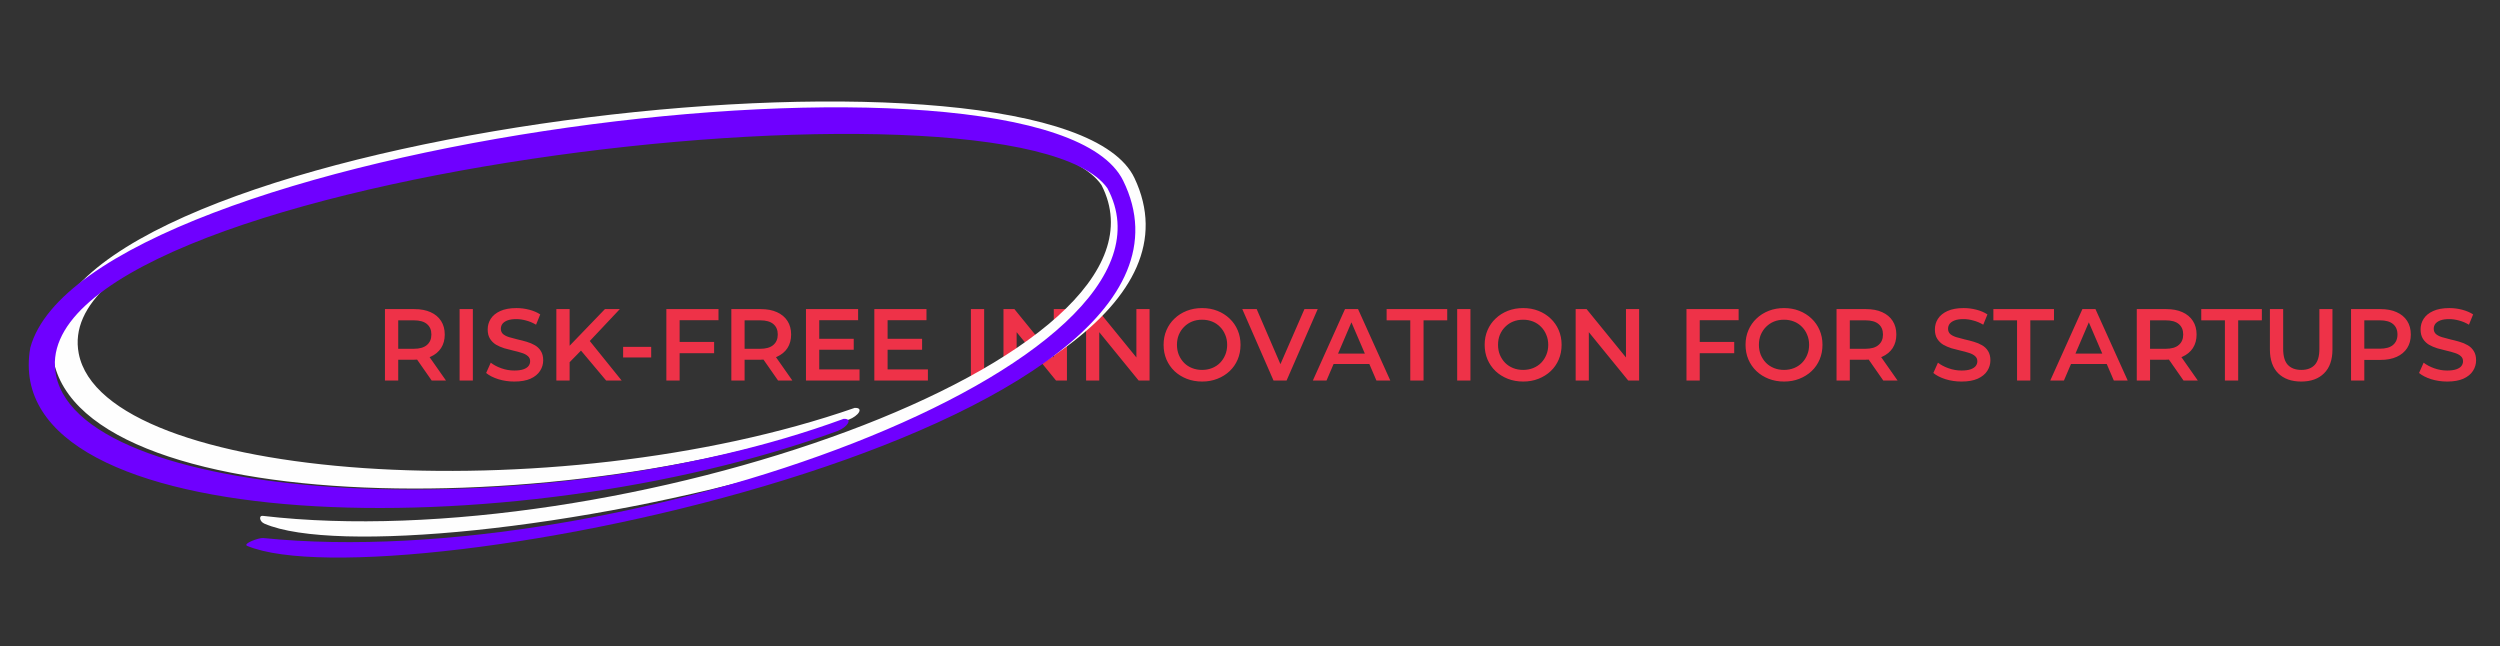 <svg width="1176" height="304" viewBox="0 0 1176 304" fill="none" xmlns="http://www.w3.org/2000/svg">
<rect x="0" y="0" width="1176" height="304" fill="#333333" stroke="none"/>
<path d="M181.082 179V145.4H194.906C197.882 145.4 200.426 145.88 202.538 146.84C204.682 147.8 206.33 149.176 207.482 150.968C208.634 152.76 209.21 154.888 209.21 157.352C209.21 159.816 208.634 161.944 207.482 163.736C206.33 165.496 204.682 166.856 202.538 167.816C200.426 168.744 197.882 169.208 194.906 169.208H184.538L187.322 166.376V179H181.082ZM203.066 179L194.57 166.808H201.242L209.786 179H203.066ZM187.322 167.048L184.538 164.072H194.618C197.37 164.072 199.434 163.48 200.81 162.296C202.218 161.112 202.922 159.464 202.922 157.352C202.922 155.208 202.218 153.56 200.81 152.408C199.434 151.256 197.37 150.68 194.618 150.68H184.538L187.322 147.608V167.048ZM216.192 179V145.4H222.432V179H216.192ZM241.936 179.48C239.312 179.48 236.8 179.112 234.4 178.376C232 177.608 230.096 176.632 228.688 175.448L230.848 170.6C232.192 171.656 233.856 172.536 235.84 173.24C237.824 173.944 239.856 174.296 241.936 174.296C243.696 174.296 245.12 174.104 246.208 173.72C247.296 173.336 248.096 172.824 248.608 172.184C249.12 171.512 249.376 170.76 249.376 169.928C249.376 168.904 249.008 168.088 248.272 167.48C247.536 166.84 246.576 166.344 245.392 165.992C244.24 165.608 242.944 165.256 241.504 164.936C240.096 164.616 238.672 164.248 237.232 163.832C235.824 163.384 234.528 162.824 233.344 162.152C232.192 161.448 231.248 160.52 230.512 159.368C229.776 158.216 229.408 156.744 229.408 154.952C229.408 153.128 229.888 151.464 230.848 149.96C231.84 148.424 233.328 147.208 235.312 146.312C237.328 145.384 239.872 144.92 242.944 144.92C244.96 144.92 246.96 145.176 248.944 145.688C250.928 146.2 252.656 146.936 254.128 147.896L252.16 152.744C250.656 151.848 249.104 151.192 247.504 150.776C245.904 150.328 244.368 150.104 242.896 150.104C241.168 150.104 239.76 150.312 238.672 150.728C237.616 151.144 236.832 151.688 236.32 152.36C235.84 153.032 235.6 153.8 235.6 154.664C235.6 155.688 235.952 156.52 236.656 157.16C237.392 157.768 238.336 158.248 239.488 158.6C240.672 158.952 241.984 159.304 243.424 159.656C244.864 159.976 246.288 160.344 247.696 160.76C249.136 161.176 250.432 161.72 251.584 162.392C252.768 163.064 253.712 163.976 254.416 165.128C255.152 166.28 255.52 167.736 255.52 169.496C255.52 171.288 255.024 172.952 254.032 174.488C253.072 175.992 251.584 177.208 249.568 178.136C247.552 179.032 245.008 179.48 241.936 179.48ZM267.275 171.08L266.939 163.688L284.555 145.4H291.563L276.923 160.952L273.467 164.744L267.275 171.08ZM261.707 179V145.4H267.947V179H261.707ZM285.131 179L272.267 163.688L276.395 159.128L292.427 179H285.131ZM293.117 168.152V163.16H306.317V168.152H293.117ZM319.169 160.856H335.921V166.136H319.169V160.856ZM319.697 179H313.457V145.4H337.985V150.632H319.697V179ZM344.02 179V145.4H357.844C360.82 145.4 363.364 145.88 365.476 146.84C367.62 147.8 369.268 149.176 370.42 150.968C371.572 152.76 372.148 154.888 372.148 157.352C372.148 159.816 371.572 161.944 370.42 163.736C369.268 165.496 367.62 166.856 365.476 167.816C363.364 168.744 360.82 169.208 357.844 169.208H347.476L350.26 166.376V179H344.02ZM366.004 179L357.508 166.808H364.18L372.724 179H366.004ZM350.26 167.048L347.476 164.072H357.556C360.308 164.072 362.372 163.48 363.748 162.296C365.156 161.112 365.86 159.464 365.86 157.352C365.86 155.208 365.156 153.56 363.748 152.408C362.372 151.256 360.308 150.68 357.556 150.68H347.476L350.26 147.608V167.048ZM384.889 159.368H401.593V164.504H384.889V159.368ZM385.369 173.768H404.329V179H379.129V145.4H403.657V150.632H385.369V173.768ZM417.045 159.368H433.749V164.504H417.045V159.368ZM417.525 173.768H436.485V179H411.285V145.4H435.813V150.632H417.525V173.768ZM456.707 179V145.4H462.947V179H456.707ZM472.035 179V145.4H477.171L498.243 171.272H495.699V145.4H501.891V179H496.755L475.683 153.128H478.227V179H472.035ZM510.895 179V145.4H516.031L537.103 171.272H534.559V145.4H540.751V179H535.615L514.543 153.128H517.087V179H510.895ZM565.498 179.48C562.874 179.48 560.458 179.048 558.25 178.184C556.042 177.32 554.122 176.12 552.49 174.584C550.858 173.016 549.594 171.192 548.698 169.112C547.802 167 547.354 164.696 547.354 162.2C547.354 159.704 547.802 157.416 548.698 155.336C549.594 153.224 550.858 151.4 552.49 149.864C554.122 148.296 556.042 147.08 558.25 146.216C560.458 145.352 562.858 144.92 565.45 144.92C568.074 144.92 570.474 145.352 572.65 146.216C574.858 147.08 576.778 148.296 578.41 149.864C580.042 151.4 581.306 153.224 582.202 155.336C583.098 157.416 583.546 159.704 583.546 162.2C583.546 164.696 583.098 167 582.202 169.112C581.306 171.224 580.042 173.048 578.41 174.584C576.778 176.12 574.858 177.32 572.65 178.184C570.474 179.048 568.09 179.48 565.498 179.48ZM565.45 174.008C567.146 174.008 568.714 173.72 570.154 173.144C571.594 172.568 572.842 171.752 573.898 170.696C574.954 169.608 575.77 168.36 576.346 166.952C576.954 165.512 577.258 163.928 577.258 162.2C577.258 160.472 576.954 158.904 576.346 157.496C575.77 156.056 574.954 154.808 573.898 153.752C572.842 152.664 571.594 151.832 570.154 151.256C568.714 150.68 567.146 150.392 565.45 150.392C563.754 150.392 562.186 150.68 560.746 151.256C559.338 151.832 558.09 152.664 557.002 153.752C555.946 154.808 555.114 156.056 554.506 157.496C553.93 158.904 553.642 160.472 553.642 162.2C553.642 163.896 553.93 165.464 554.506 166.904C555.114 168.344 555.946 169.608 557.002 170.696C558.058 171.752 559.306 172.568 560.746 173.144C562.186 173.72 563.754 174.008 565.45 174.008ZM599.065 179L584.377 145.4H591.145L604.249 175.784H600.361L613.609 145.4H619.849L605.209 179H599.065ZM617.565 179L632.685 145.4H638.829L653.997 179H647.469L634.461 148.712H636.957L623.997 179H617.565ZM624.525 171.224L626.205 166.328H644.349L646.029 171.224H624.525ZM663.398 179V150.68H652.262V145.4H680.774V150.68H669.638V179H663.398ZM685.457 179V145.4H691.697V179H685.457ZM716.529 179.48C713.905 179.48 711.489 179.048 709.281 178.184C707.073 177.32 705.153 176.12 703.521 174.584C701.889 173.016 700.625 171.192 699.729 169.112C698.833 167 698.385 164.696 698.385 162.2C698.385 159.704 698.833 157.416 699.729 155.336C700.625 153.224 701.889 151.4 703.521 149.864C705.153 148.296 707.073 147.08 709.281 146.216C711.489 145.352 713.889 144.92 716.481 144.92C719.105 144.92 721.505 145.352 723.681 146.216C725.889 147.08 727.809 148.296 729.441 149.864C731.073 151.4 732.337 153.224 733.233 155.336C734.129 157.416 734.577 159.704 734.577 162.2C734.577 164.696 734.129 167 733.233 169.112C732.337 171.224 731.073 173.048 729.441 174.584C727.809 176.12 725.889 177.32 723.681 178.184C721.505 179.048 719.121 179.48 716.529 179.48ZM716.481 174.008C718.177 174.008 719.745 173.72 721.185 173.144C722.625 172.568 723.873 171.752 724.929 170.696C725.985 169.608 726.801 168.36 727.377 166.952C727.985 165.512 728.289 163.928 728.289 162.2C728.289 160.472 727.985 158.904 727.377 157.496C726.801 156.056 725.985 154.808 724.929 153.752C723.873 152.664 722.625 151.832 721.185 151.256C719.745 150.68 718.177 150.392 716.481 150.392C714.785 150.392 713.217 150.68 711.777 151.256C710.369 151.832 709.121 152.664 708.033 153.752C706.977 154.808 706.145 156.056 705.537 157.496C704.961 158.904 704.673 160.472 704.673 162.2C704.673 163.896 704.961 165.464 705.537 166.904C706.145 168.344 706.977 169.608 708.033 170.696C709.089 171.752 710.337 172.568 711.777 173.144C713.217 173.72 714.785 174.008 716.481 174.008ZM741.192 179V145.4H746.328L767.4 171.272H764.856V145.4H771.048V179H765.912L744.84 153.128H747.384V179H741.192ZM799.029 160.856H815.781V166.136H799.029V160.856ZM799.557 179H793.317V145.4H817.845V150.632H799.557V179ZM839.248 179.48C836.624 179.48 834.208 179.048 832 178.184C829.792 177.32 827.872 176.12 826.24 174.584C824.608 173.016 823.344 171.192 822.448 169.112C821.552 167 821.104 164.696 821.104 162.2C821.104 159.704 821.552 157.416 822.448 155.336C823.344 153.224 824.608 151.4 826.24 149.864C827.872 148.296 829.792 147.08 832 146.216C834.208 145.352 836.608 144.92 839.2 144.92C841.824 144.92 844.224 145.352 846.4 146.216C848.608 147.08 850.528 148.296 852.16 149.864C853.792 151.4 855.056 153.224 855.952 155.336C856.848 157.416 857.296 159.704 857.296 162.2C857.296 164.696 856.848 167 855.952 169.112C855.056 171.224 853.792 173.048 852.16 174.584C850.528 176.12 848.608 177.32 846.4 178.184C844.224 179.048 841.84 179.48 839.248 179.48ZM839.2 174.008C840.896 174.008 842.464 173.72 843.904 173.144C845.344 172.568 846.592 171.752 847.648 170.696C848.704 169.608 849.52 168.36 850.096 166.952C850.704 165.512 851.008 163.928 851.008 162.2C851.008 160.472 850.704 158.904 850.096 157.496C849.52 156.056 848.704 154.808 847.648 153.752C846.592 152.664 845.344 151.832 843.904 151.256C842.464 150.68 840.896 150.392 839.2 150.392C837.504 150.392 835.936 150.68 834.496 151.256C833.088 151.832 831.84 152.664 830.752 153.752C829.696 154.808 828.864 156.056 828.256 157.496C827.68 158.904 827.392 160.472 827.392 162.2C827.392 163.896 827.68 165.464 828.256 166.904C828.864 168.344 829.696 169.608 830.752 170.696C831.808 171.752 833.056 172.568 834.496 173.144C835.936 173.72 837.504 174.008 839.2 174.008ZM863.91 179V145.4H877.734C880.71 145.4 883.254 145.88 885.366 146.84C887.51 147.8 889.158 149.176 890.31 150.968C891.462 152.76 892.038 154.888 892.038 157.352C892.038 159.816 891.462 161.944 890.31 163.736C889.158 165.496 887.51 166.856 885.366 167.816C883.254 168.744 880.71 169.208 877.734 169.208H867.366L870.15 166.376V179H863.91ZM885.894 179L877.398 166.808H884.07L892.614 179H885.894ZM870.15 167.048L867.366 164.072H877.446C880.198 164.072 882.262 163.48 883.638 162.296C885.046 161.112 885.75 159.464 885.75 157.352C885.75 155.208 885.046 153.56 883.638 152.408C882.262 151.256 880.198 150.68 877.446 150.68H867.366L870.15 147.608V167.048ZM922.701 179.48C920.077 179.48 917.565 179.112 915.165 178.376C912.765 177.608 910.861 176.632 909.453 175.448L911.613 170.6C912.957 171.656 914.621 172.536 916.605 173.24C918.589 173.944 920.621 174.296 922.701 174.296C924.461 174.296 925.885 174.104 926.973 173.72C928.061 173.336 928.861 172.824 929.373 172.184C929.885 171.512 930.141 170.76 930.141 169.928C930.141 168.904 929.773 168.088 929.037 167.48C928.301 166.84 927.341 166.344 926.157 165.992C925.005 165.608 923.709 165.256 922.269 164.936C920.861 164.616 919.437 164.248 917.997 163.832C916.589 163.384 915.293 162.824 914.109 162.152C912.957 161.448 912.013 160.52 911.277 159.368C910.541 158.216 910.173 156.744 910.173 154.952C910.173 153.128 910.653 151.464 911.613 149.96C912.605 148.424 914.093 147.208 916.077 146.312C918.093 145.384 920.637 144.92 923.709 144.92C925.725 144.92 927.725 145.176 929.709 145.688C931.693 146.2 933.421 146.936 934.893 147.896L932.925 152.744C931.421 151.848 929.869 151.192 928.269 150.776C926.669 150.328 925.133 150.104 923.661 150.104C921.933 150.104 920.525 150.312 919.437 150.728C918.381 151.144 917.597 151.688 917.085 152.36C916.605 153.032 916.365 153.8 916.365 154.664C916.365 155.688 916.717 156.52 917.421 157.16C918.157 157.768 919.101 158.248 920.253 158.6C921.437 158.952 922.749 159.304 924.189 159.656C925.629 159.976 927.053 160.344 928.461 160.76C929.901 161.176 931.197 161.72 932.349 162.392C933.533 163.064 934.477 163.976 935.181 165.128C935.917 166.28 936.285 167.736 936.285 169.496C936.285 171.288 935.789 172.952 934.797 174.488C933.837 175.992 932.349 177.208 930.333 178.136C928.317 179.032 925.773 179.48 922.701 179.48ZM948.82 179V150.68H937.684V145.4H966.196V150.68H955.06V179H948.82ZM964.44 179L979.56 145.4H985.704L1000.87 179H994.344L981.336 148.712H983.832L970.872 179H964.44ZM971.4 171.224L973.08 166.328H991.224L992.904 171.224H971.4ZM1005.14 179V145.4H1018.97C1021.94 145.4 1024.49 145.88 1026.6 146.84C1028.74 147.8 1030.39 149.176 1031.54 150.968C1032.7 152.76 1033.27 154.888 1033.27 157.352C1033.27 159.816 1032.7 161.944 1031.54 163.736C1030.39 165.496 1028.74 166.856 1026.6 167.816C1024.49 168.744 1021.94 169.208 1018.97 169.208H1008.6L1011.38 166.376V179H1005.14ZM1027.13 179L1018.63 166.808H1025.3L1033.85 179H1027.13ZM1011.38 167.048L1008.6 164.072H1018.68C1021.43 164.072 1023.5 163.48 1024.87 162.296C1026.28 161.112 1026.98 159.464 1026.98 157.352C1026.98 155.208 1026.28 153.56 1024.87 152.408C1023.5 151.256 1021.43 150.68 1018.68 150.68H1008.6L1011.38 147.608V167.048ZM1046.6 179V150.68H1035.47V145.4H1063.98V150.68H1052.84V179H1046.6ZM1082.5 179.48C1077.89 179.48 1074.28 178.184 1071.65 175.592C1069.06 173 1067.76 169.256 1067.76 164.36V145.4H1074V164.12C1074 167.576 1074.74 170.088 1076.21 171.656C1077.72 173.224 1079.83 174.008 1082.55 174.008C1085.27 174.008 1087.36 173.224 1088.84 171.656C1090.31 170.088 1091.04 167.576 1091.04 164.12V145.4H1097.19V164.36C1097.19 169.256 1095.88 173 1093.25 175.592C1090.66 178.184 1087.08 179.48 1082.5 179.48ZM1105.93 179V145.4H1119.75C1122.73 145.4 1125.27 145.88 1127.38 146.84C1129.53 147.8 1131.17 149.176 1132.33 150.968C1133.48 152.76 1134.05 154.888 1134.05 157.352C1134.05 159.816 1133.48 161.944 1132.33 163.736C1131.17 165.528 1129.53 166.904 1127.38 167.864C1125.27 168.824 1122.73 169.304 1119.75 169.304H1109.38L1112.17 166.376V179H1105.93ZM1112.17 167.048L1109.38 164.024H1119.46C1122.21 164.024 1124.28 163.448 1125.65 162.296C1127.06 161.112 1127.77 159.464 1127.77 157.352C1127.77 155.208 1127.06 153.56 1125.65 152.408C1124.28 151.256 1122.21 150.68 1119.46 150.68H1109.38L1112.17 147.608V167.048ZM1151.17 179.48C1148.55 179.48 1146.03 179.112 1143.63 178.376C1141.23 177.608 1139.33 176.632 1137.92 175.448L1140.08 170.6C1141.43 171.656 1143.09 172.536 1145.07 173.24C1147.06 173.944 1149.09 174.296 1151.17 174.296C1152.93 174.296 1154.35 174.104 1155.44 173.72C1156.53 173.336 1157.33 172.824 1157.84 172.184C1158.35 171.512 1158.61 170.76 1158.61 169.928C1158.61 168.904 1158.24 168.088 1157.51 167.48C1156.77 166.84 1155.81 166.344 1154.63 165.992C1153.47 165.608 1152.18 165.256 1150.74 164.936C1149.33 164.616 1147.91 164.248 1146.47 163.832C1145.06 163.384 1143.76 162.824 1142.58 162.152C1141.43 161.448 1140.48 160.52 1139.75 159.368C1139.01 158.216 1138.64 156.744 1138.64 154.952C1138.64 153.128 1139.12 151.464 1140.08 149.96C1141.07 148.424 1142.56 147.208 1144.55 146.312C1146.56 145.384 1149.11 144.92 1152.18 144.92C1154.19 144.92 1156.19 145.176 1158.18 145.688C1160.16 146.2 1161.89 146.936 1163.36 147.896L1161.39 152.744C1159.89 151.848 1158.34 151.192 1156.74 150.776C1155.14 150.328 1153.6 150.104 1152.13 150.104C1150.4 150.104 1148.99 150.312 1147.91 150.728C1146.85 151.144 1146.07 151.688 1145.55 152.36C1145.07 153.032 1144.83 153.8 1144.83 154.664C1144.83 155.688 1145.19 156.52 1145.89 157.16C1146.63 157.768 1147.57 158.248 1148.72 158.6C1149.91 158.952 1151.22 159.304 1152.66 159.656C1154.1 159.976 1155.52 160.344 1156.93 160.76C1158.37 161.176 1159.67 161.72 1160.82 162.392C1162 163.064 1162.95 163.976 1163.65 165.128C1164.39 166.28 1164.75 167.736 1164.75 169.496C1164.75 171.288 1164.26 172.952 1163.27 174.488C1162.31 175.992 1160.82 177.208 1158.8 178.136C1156.79 179.032 1154.24 179.48 1151.17 179.48Z" fill="#EE3248"/>
<path d="M25.276 153.13C52.663 58.983 498.446 9.324 533.659 83.76C589.15 201.066 189.617 274.662 124.378 246.326C121.962 245.277 121.714 242.438 123.595 242.658C288.102 261.923 560.478 169.382 518.147 87.073C476.636 26.351 19.276 74.255 37.035 166.274C48.728 226.861 261.08 240.924 402.044 191.872C406.534 191.696 403.824 195.698 399.223 197.406C248.046 249.913 8.205 241.02 25.276 153.13Z" fill="#FEFEFE"/>
<path d="M14.249 163.551C40.357 67.334 491.325 9.785 528.323 84.96C586.626 203.433 182.955 284.607 116.333 256.807C113.866 255.777 121.856 252.893 123.766 253.087C290.847 270.095 565.3 171.649 520.95 88.576C477.81 27.451 6.784 83.398 26.399 176.738C39.314 238.196 254.798 249.156 396.816 197.029C401.364 196.778 398.687 200.893 394.054 202.703C241.744 258.507 -1.512 253.239 14.249 163.551Z" fill="#6F00FF"/>
</svg>
